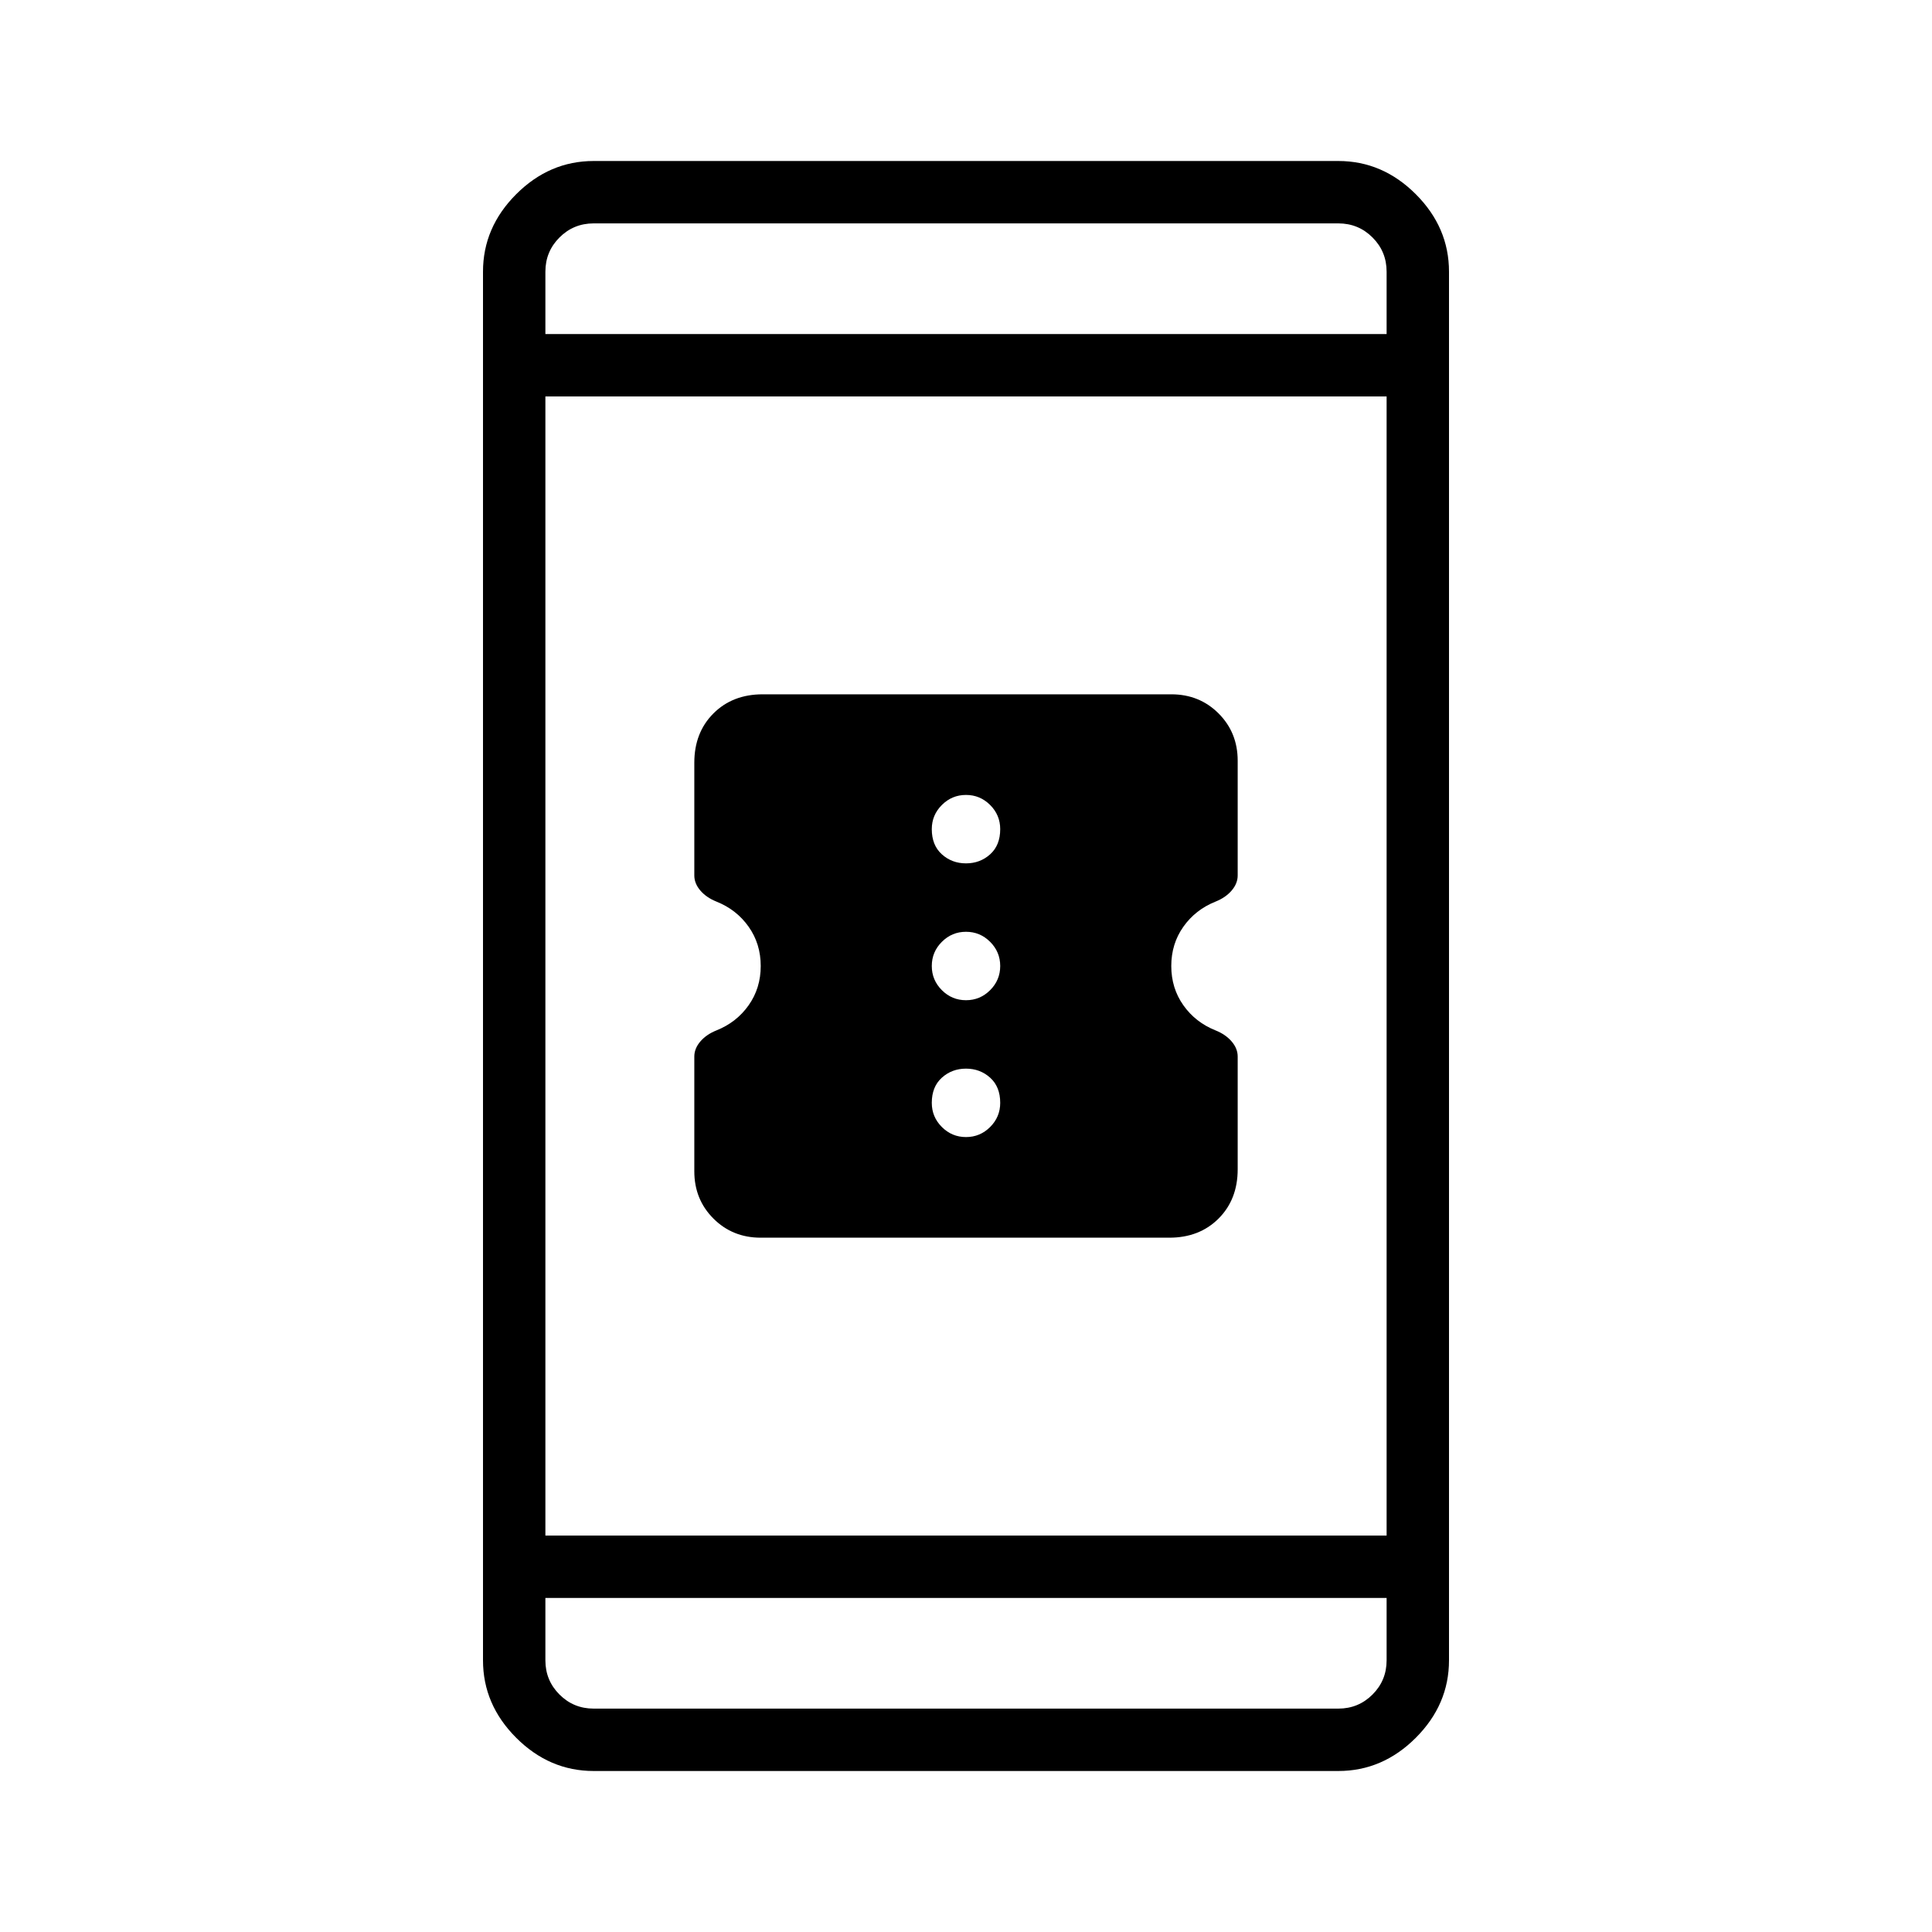 <svg xmlns="http://www.w3.org/2000/svg" height="48" width="48"><path d="M30.75 26.25V29.05Q30.75 29.8 30.275 30.275Q29.8 30.75 29.05 30.75H18.9Q18.2 30.75 17.725 30.275Q17.25 29.8 17.25 29.1V26.25Q17.25 26.05 17.4 25.875Q17.55 25.7 17.8 25.6Q18.3 25.4 18.6 24.975Q18.9 24.55 18.9 24Q18.9 23.45 18.6 23.025Q18.3 22.6 17.8 22.4Q17.55 22.3 17.4 22.125Q17.25 21.95 17.25 21.75V18.95Q17.25 18.2 17.725 17.725Q18.2 17.25 18.95 17.25H29.1Q29.8 17.25 30.275 17.725Q30.75 18.2 30.75 18.9V21.75Q30.75 21.95 30.6 22.125Q30.45 22.3 30.2 22.4Q29.7 22.6 29.4 23.025Q29.1 23.45 29.1 24Q29.1 24.55 29.4 24.975Q29.7 25.4 30.2 25.6Q30.45 25.7 30.6 25.875Q30.75 26.05 30.75 26.25ZM24 21.45Q24.35 21.45 24.6 21.225Q24.85 21 24.85 20.6Q24.85 20.25 24.6 20Q24.35 19.75 24 19.75Q23.65 19.75 23.4 20Q23.15 20.25 23.15 20.6Q23.15 21 23.4 21.225Q23.65 21.45 24 21.45ZM24 24.85Q24.35 24.85 24.6 24.6Q24.85 24.35 24.85 24Q24.85 23.65 24.6 23.4Q24.35 23.15 24 23.15Q23.65 23.15 23.4 23.4Q23.15 23.65 23.15 24Q23.15 24.35 23.4 24.6Q23.65 24.85 24 24.85ZM24 28.25Q24.35 28.25 24.6 28Q24.85 27.75 24.85 27.4Q24.85 27 24.6 26.775Q24.35 26.55 24 26.55Q23.65 26.55 23.4 26.775Q23.15 27 23.15 27.4Q23.15 27.75 23.4 28Q23.65 28.25 24 28.25ZM14.75 44Q13.65 44 12.825 43.175Q12 42.35 12 41.25V6.75Q12 5.65 12.825 4.825Q13.65 4 14.75 4H33.25Q34.35 4 35.175 4.825Q36 5.65 36 6.75V41.25Q36 42.35 35.175 43.175Q34.35 44 33.25 44ZM13.55 38.15H34.45V9.85H13.55ZM13.55 39.7V41.25Q13.55 41.75 13.9 42.1Q14.25 42.45 14.75 42.45H33.25Q33.75 42.45 34.1 42.1Q34.45 41.75 34.45 41.25V39.7ZM13.55 8.3H34.45V6.75Q34.45 6.25 34.1 5.9Q33.75 5.55 33.25 5.55H14.75Q14.25 5.55 13.9 5.9Q13.55 6.25 13.55 6.75ZM13.55 5.55Q13.55 5.55 13.55 5.9Q13.55 6.25 13.55 6.75V8.3V6.75Q13.55 6.25 13.55 5.9Q13.55 5.55 13.55 5.55ZM13.55 42.45Q13.55 42.45 13.55 42.1Q13.55 41.75 13.55 41.25V39.7V41.25Q13.55 41.75 13.55 42.1Q13.55 42.45 13.55 42.45Z"/></svg>